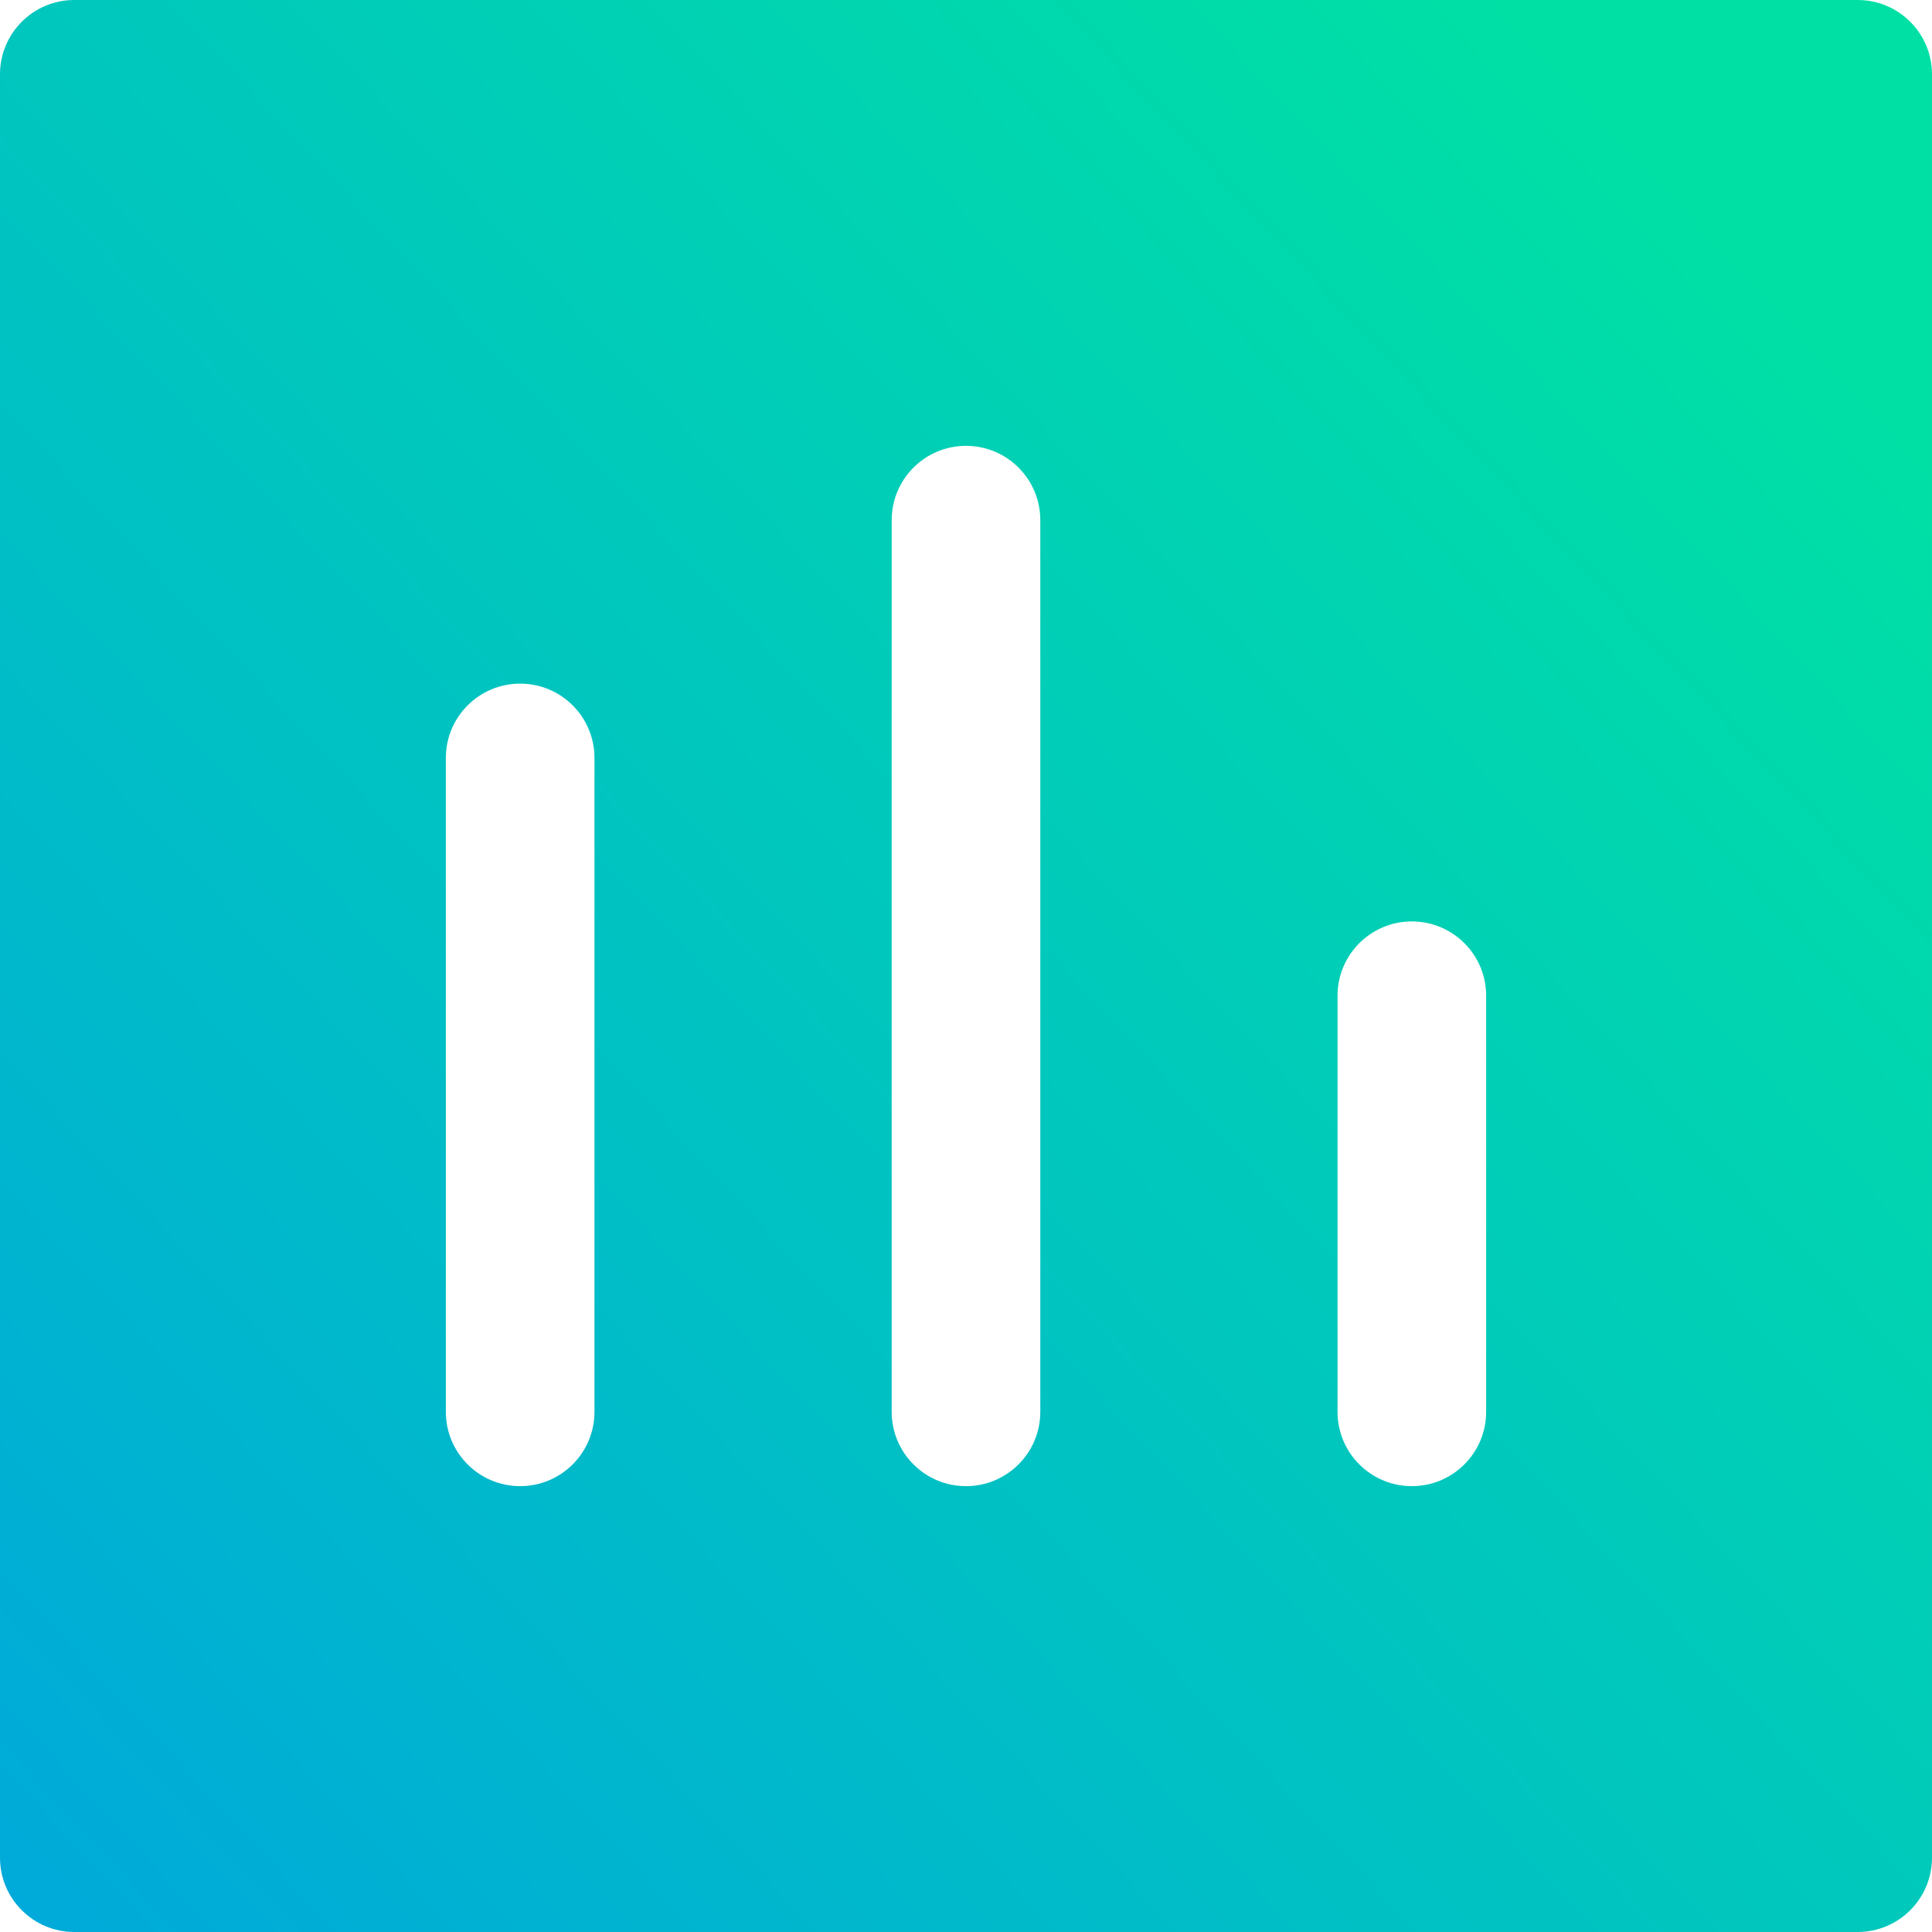<svg id="Capa_1" enable-background="new 0 0 441.459 441.459" height="512" viewBox="0 0 441.459 441.459" width="512" xmlns="http://www.w3.org/2000/svg" xmlns:xlink="http://www.w3.org/1999/xlink"><linearGradient id="SVGID_1_" gradientTransform="matrix(16 0 0 -16 1294.91 9675.02)" gradientUnits="userSpaceOnUse" x1="-85.079" x2="-56.022" y1="574.263" y2="601.195"><stop offset="0" stop-color="#00a1e2"/><stop offset="1" stop-color="#00e0a5"/></linearGradient><g><g id="Layer_3_3_"><path d="m424.479 0h-407.5c-9.377 0-16.979 7.602-16.979 16.979v407.5c0 9.377 7.602 16.979 16.979 16.979h407.5c9.377 0 16.979-7.602 16.979-16.979v-407.5c.001-9.377-7.601-16.979-16.979-16.979zm-288.646 322.604c0 9.377-7.602 16.979-16.979 16.979s-16.979-7.602-16.979-16.979v-149.416c0-9.377 7.602-16.979 16.979-16.979s16.979 7.602 16.979 16.979zm101.875 0c0 9.377-7.602 16.979-16.979 16.979s-16.979-7.602-16.979-16.979v-203.75c0-9.377 7.602-16.979 16.979-16.979s16.979 7.602 16.979 16.979zm101.875 0c0 9.377-7.602 16.979-16.979 16.979s-16.979-7.602-16.979-16.979v-95.083c0-9.377 7.602-16.979 16.979-16.979s16.979 7.602 16.979 16.979z" fill="url(#SVGID_1_)"/></g></g></svg>